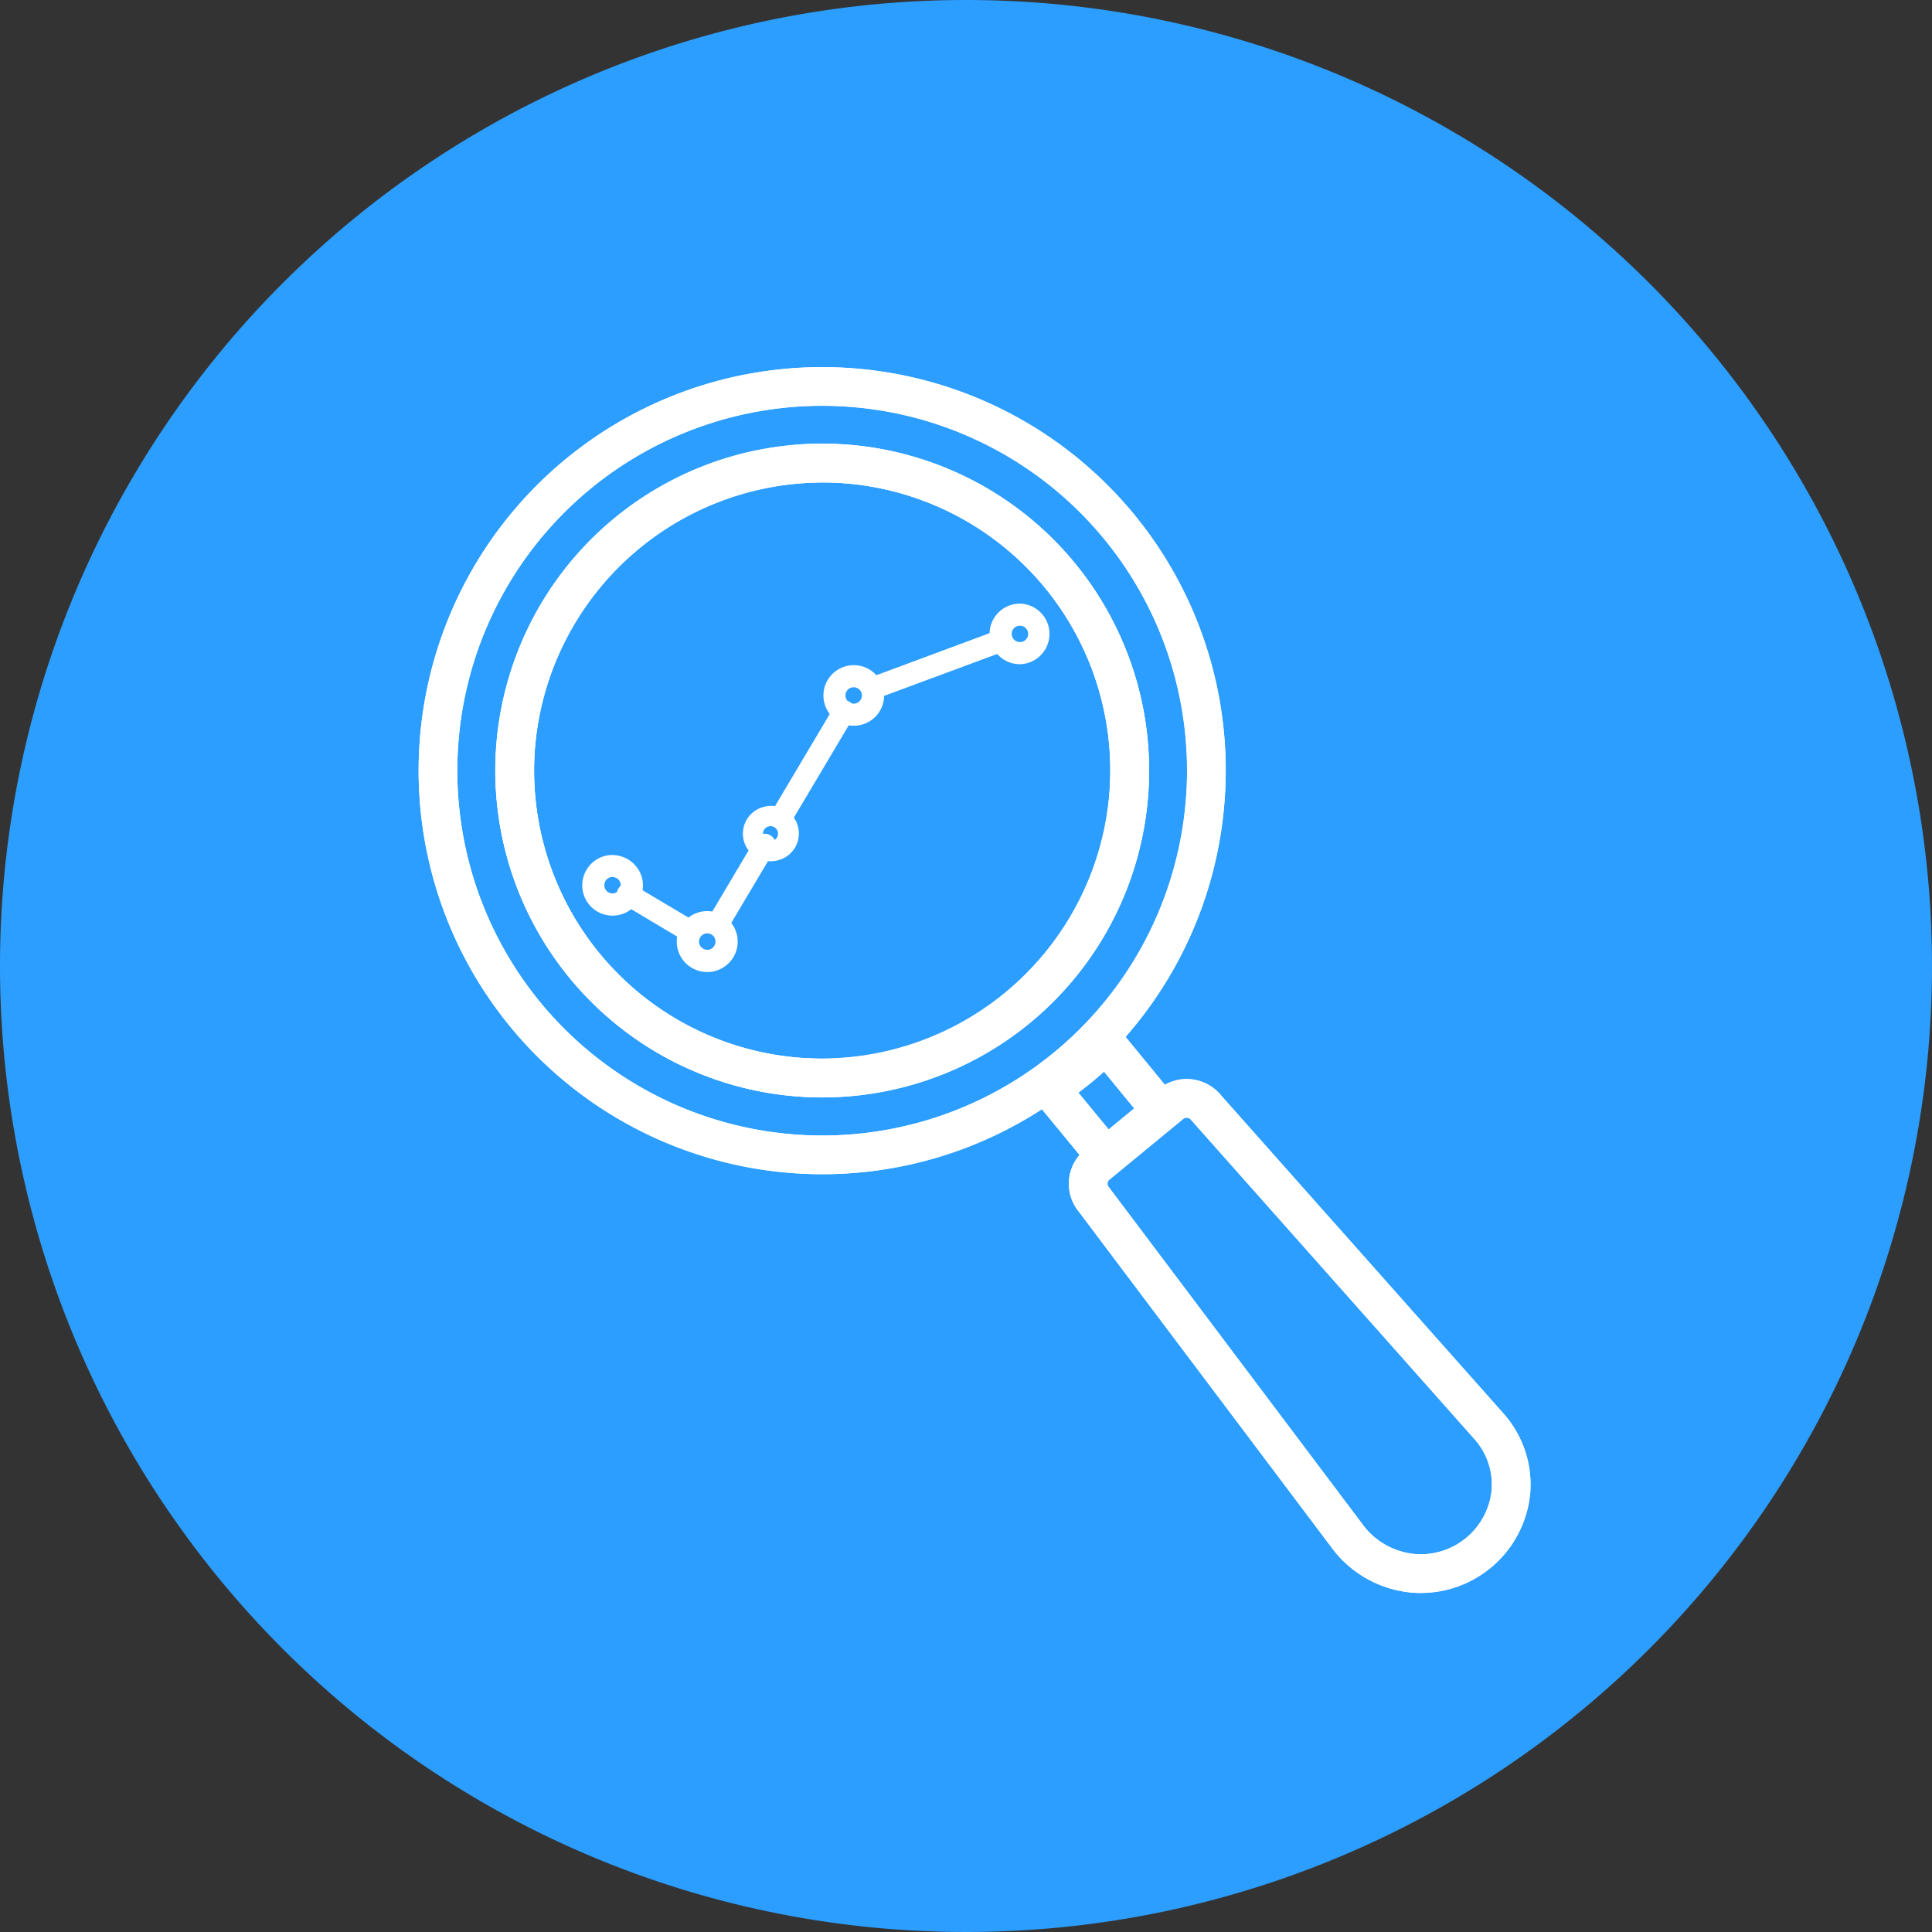 <svg xmlns="http://www.w3.org/2000/svg" width="99.9" height="99.9" viewBox="0 0 99.9 99.9"><rect x="0" y="0" width="99.9" height="99.9" fill="#333333" stroke="none"/><g transform="translate(0 0)"><path d="M49.95,0A49.95,49.95,0,1,1,0,49.95,49.95,49.95,0,0,1,49.95,0Z" transform="translate(0 0)" fill="#2c9eff"/><g transform="translate(22.644 19.98)"><g transform="translate(0 0)"><g transform="translate(0 0)"><g transform="translate(0 0)"><path d="M647.793,146.506a15.9,15.9,0,1,1-17.366,14.284A15.953,15.953,0,0,1,647.793,146.506Z" transform="translate(-626.378 -142.466)" fill="none" stroke="#fff" stroke-linecap="round" stroke-linejoin="round" stroke-width="2"/><path d="M629.362,159.728a15.9,15.9,0,1,0,17.366-14.284A15.941,15.941,0,0,0,629.362,159.728Zm13.892,21.316a19.866,19.866,0,1,1,21.7-17.851A19.844,19.844,0,0,1,643.254,181.044Z" transform="translate(-625.313 -141.403)" fill="none" stroke="#fff" stroke-linecap="round" stroke-linejoin="round" stroke-width="2"/></g><g transform="translate(0 0)"><path d="M644.7,178.147a15.9,15.9,0,1,1,17.365-14.267A15.941,15.941,0,0,1,644.7,178.147Z" transform="translate(-626.378 -142.466)" fill="none" stroke="#fff" stroke-linecap="round" stroke-linejoin="round" stroke-width="2"/><path d="M647.113,141.5a19.866,19.866,0,1,0,17.842,21.694A19.836,19.836,0,0,0,647.113,141.5Z" transform="translate(-625.313 -141.403)" fill="none" stroke="#fff" stroke-linecap="round" stroke-linejoin="round" stroke-width="2"/></g></g><g transform="translate(7.461 24.23)"><path d="M637.085,179.171h0a1.566,1.566,0,0,1-1.52-1.183,1.573,1.573,0,0,1,1.135-1.906,1.594,1.594,0,0,1,1.907,1.132,1.565,1.565,0,0,1-1.137,1.909A1.52,1.52,0,0,1,637.085,179.171Zm0-2a.448.448,0,0,0-.1.013.426.426,0,0,0,.1.84h0a.388.388,0,0,0,.1-.015.423.423,0,0,0,.263-.193.417.417,0,0,0,.046-.323A.432.432,0,0,0,637.085,177.176Z" transform="translate(-635.516 -176.036)" fill="#fff"/></g><g transform="translate(12.358 27.141)"><path d="M643.782,183.156h0a1.575,1.575,0,1,1,.385-.049A1.6,1.6,0,0,1,643.782,183.156Zm0-2a.441.441,0,0,0-.109.014.433.433,0,0,0-.309.516.44.44,0,0,0,.519.31.419.419,0,0,0,.261-.2.425.425,0,0,0,.047-.322A.419.419,0,0,0,643.784,181.158Z" transform="translate(-642.21 -180.015)" fill="#fff"/></g><g transform="translate(19.934 14.414)"><path d="M654.133,165.749a1.566,1.566,0,0,1-1.347-2.369,1.582,1.582,0,0,1,1.351-.763,1.566,1.566,0,0,1,.388,3.083A1.54,1.54,0,0,1,654.133,165.749Zm0-1.988a.431.431,0,0,0-.11.013.405.405,0,0,0-.257.191.423.423,0,0,0,.473.628.423.423,0,0,0-.105-.832Z" transform="translate(-652.565 -162.617)" fill="#fff"/></g><g transform="translate(15.769 21.697)"><path d="M648.421,174.839a1.428,1.428,0,0,1-.349-2.813,1.429,1.429,0,1,1,.7,2.77A1.515,1.515,0,0,1,648.421,174.839Zm0-1.816a.4.4,0,0,0-.093.011.389.389,0,1,0,.093-.011Z" transform="translate(-646.991 -171.981)" fill="#fff"/></g><g transform="translate(9.264 12.572)"><path d="M641.764,176.286a.578.578,0,0,1-.291-.08l-3.214-1.915a.571.571,0,1,1,.585-.98l3.214,1.913a.572.572,0,0,1-.294,1.063Zm1.4-.356a.567.567,0,0,1-.291-.08.573.573,0,0,1-.2-.781l2.452-4.127a.572.572,0,0,1,.985.584l-2.452,4.126A.57.57,0,0,1,643.168,175.931Zm3.487-5.855a.564.564,0,0,1-.293-.08.571.571,0,0,1-.2-.783l3.07-5.168a.571.571,0,1,1,.983.583l-3.072,5.169A.567.567,0,0,1,646.656,170.075Zm4.521-6.354a.571.571,0,0,1-.2-1.106l6.682-2.48a.571.571,0,0,1,.4,1.072l-6.682,2.479A.551.551,0,0,1,651.177,163.722Z" transform="translate(-637.98 -160.1)" fill="#fff"/></g><g transform="translate(28.524 11.234)"><path d="M665.875,161.4h0a1.565,1.565,0,0,1-1.519-1.184,1.562,1.562,0,0,1,1.141-1.9,1.635,1.635,0,0,1,.384-.048,1.567,1.567,0,0,1-.006,3.133Zm.006-1.99a.445.445,0,0,0-.109.014.413.413,0,0,0-.26.192.422.422,0,0,0-.048.318.429.429,0,0,0,.516.311.423.423,0,0,0-.1-.834Z" transform="translate(-664.307 -158.27)" fill="#fff"/></g><g transform="translate(31.664 33.971)"><g transform="translate(0)"><path d="M664.618,186.834a19.654,19.654,0,0,0,2.874-2.357l2.873,3.5-2.865,2.357Z" transform="translate(-664.618 -184.477)" fill="none" stroke="#fff" stroke-linecap="round" stroke-linejoin="round" stroke-width="2"/><path d="M680.605,210.863l-13.189-17.527a1.279,1.279,0,0,1,.184-1.849l3.753-3.088a1.29,1.29,0,0,1,1.857.177l14.622,16.47a4.531,4.531,0,0,1,1.125,3.435,4.689,4.689,0,0,1-5.062,4.159A4.8,4.8,0,0,1,680.605,210.863Z" transform="translate(-665.143 -185.24)" fill="none" stroke="#fff" stroke-linecap="round" stroke-linejoin="round" stroke-width="2"/></g><g transform="translate(0)"><path d="M688.956,208.482a4.689,4.689,0,0,1-5.062,4.159,4.8,4.8,0,0,1-3.29-1.779l-13.189-17.527a1.279,1.279,0,0,1,.184-1.849l3.753-3.088a1.29,1.29,0,0,1,1.857.177l14.622,16.47A4.531,4.531,0,0,1,688.956,208.482Z" transform="translate(-665.143 -185.24)" fill="none" stroke="#fff" stroke-linecap="round" stroke-linejoin="round" stroke-width="2"/><path d="M664.618,186.834l2.882,3.5,2.865-2.357-2.873-3.5A19.654,19.654,0,0,1,664.618,186.834Z" transform="translate(-664.618 -184.477)" fill="none" stroke="#fff" stroke-linecap="round" stroke-linejoin="round" stroke-width="2"/></g></g></g></g></g></svg>